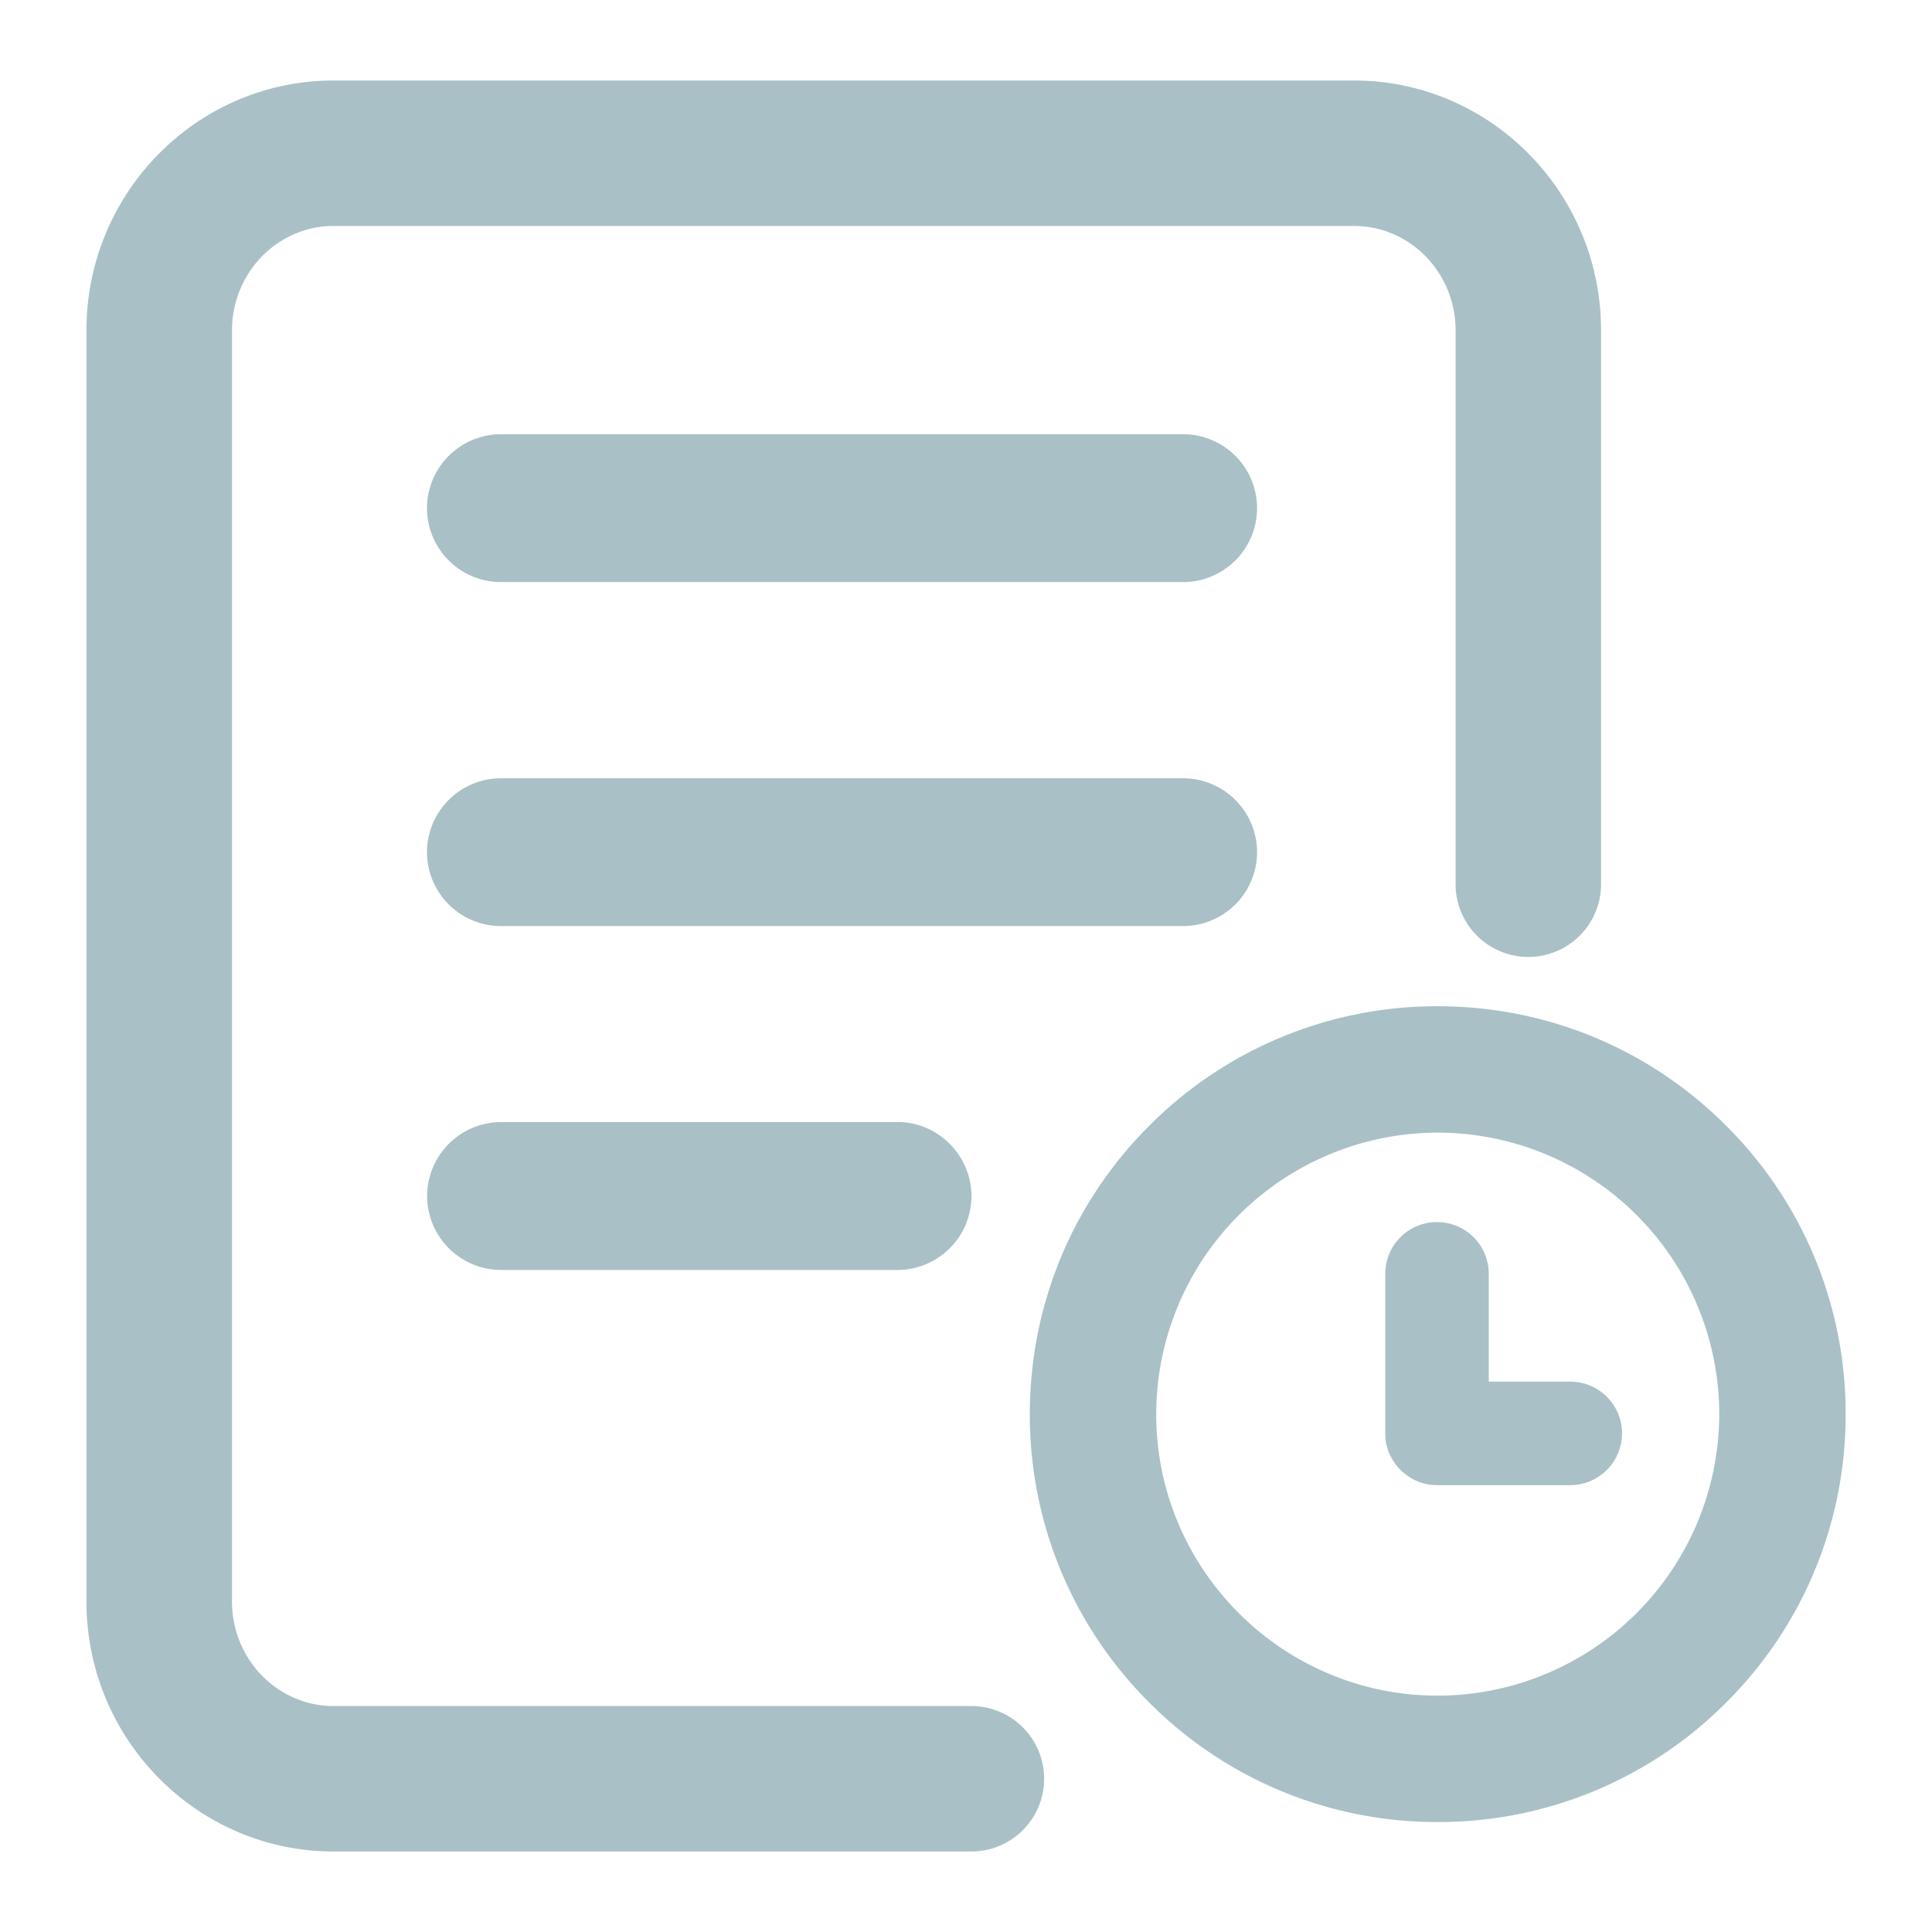 <?xml version="1.0" standalone="no"?><!DOCTYPE svg PUBLIC "-//W3C//DTD SVG 1.1//EN" "http://www.w3.org/Graphics/SVG/1.1/DTD/svg11.dtd"><svg t="1744289169619" class="icon" viewBox="0 0 1024 1024" version="1.1" xmlns="http://www.w3.org/2000/svg" p-id="9380" xmlns:xlink="http://www.w3.org/1999/xlink" width="200" height="200"><path d="M789.077 732.288h43.221c15.147 0 27.435 12.373 27.435 27.435a27.52 27.52 0 0 1-27.435 27.435h-70.656a27.349 27.349 0 0 1-19.371-8.107 27.179 27.179 0 0 1-8.064-19.328V674.987a27.435 27.435 0 0 1 54.869 0v57.259zM514.816 981.333H176.811c-72.192 0-130.987-59.392-130.987-132.437V175.104C45.781 102.059 104.576 42.667 176.768 42.667h540.885c72.235 0 130.944 59.392 130.944 132.437v293.547a38.528 38.528 0 1 1-77.099 0v-293.547c0-30.592-24.192-55.339-53.845-55.339H176.811c-29.696 0-53.845 24.832-53.845 55.339v673.792c0 30.592 24.235 55.339 53.845 55.339h338.091A38.528 38.528 0 1 1 514.816 981.333z m112.299-751.189a39.253 39.253 0 0 1 39.168 39.168 39.253 39.253 0 0 1-39.168 39.211H265.472a39.253 39.253 0 0 1-39.168-39.211 39.253 39.253 0 0 1 39.168-39.168h361.643z m0 182.357a39.253 39.253 0 0 1 39.168 39.168 39.253 39.253 0 0 1-39.168 39.168H265.472a39.253 39.253 0 0 1-39.168-39.168 39.253 39.253 0 0 1 39.168-39.168h361.643z m-151.424 182.187c21.504 0 39.125 17.664 39.211 39.253a39.253 39.253 0 0 1-39.211 39.168H265.557a39.253 39.253 0 0 1-39.168-39.211 39.253 39.253 0 0 1 39.168-39.168h210.133z m286.293 371.029a214.827 214.827 0 0 1-152.832-63.317 214.827 214.827 0 0 1-63.317-152.875c0-57.728 22.443-112.043 63.317-152.875A214.827 214.827 0 0 1 762.027 533.333c57.728 0 112.043 22.485 152.875 63.317a214.827 214.827 0 0 1 63.317 152.875 214.827 214.827 0 0 1-63.317 152.875 214.827 214.827 0 0 1-152.875 63.317z m0-365.397a149.376 149.376 0 0 0-149.163 149.205c0 82.347 66.987 149.205 149.205 149.205a149.461 149.461 0 0 0 149.205-149.205 149.333 149.333 0 0 0-149.205-149.205z" fill="#A9C1C6" p-id="9381"></path></svg>